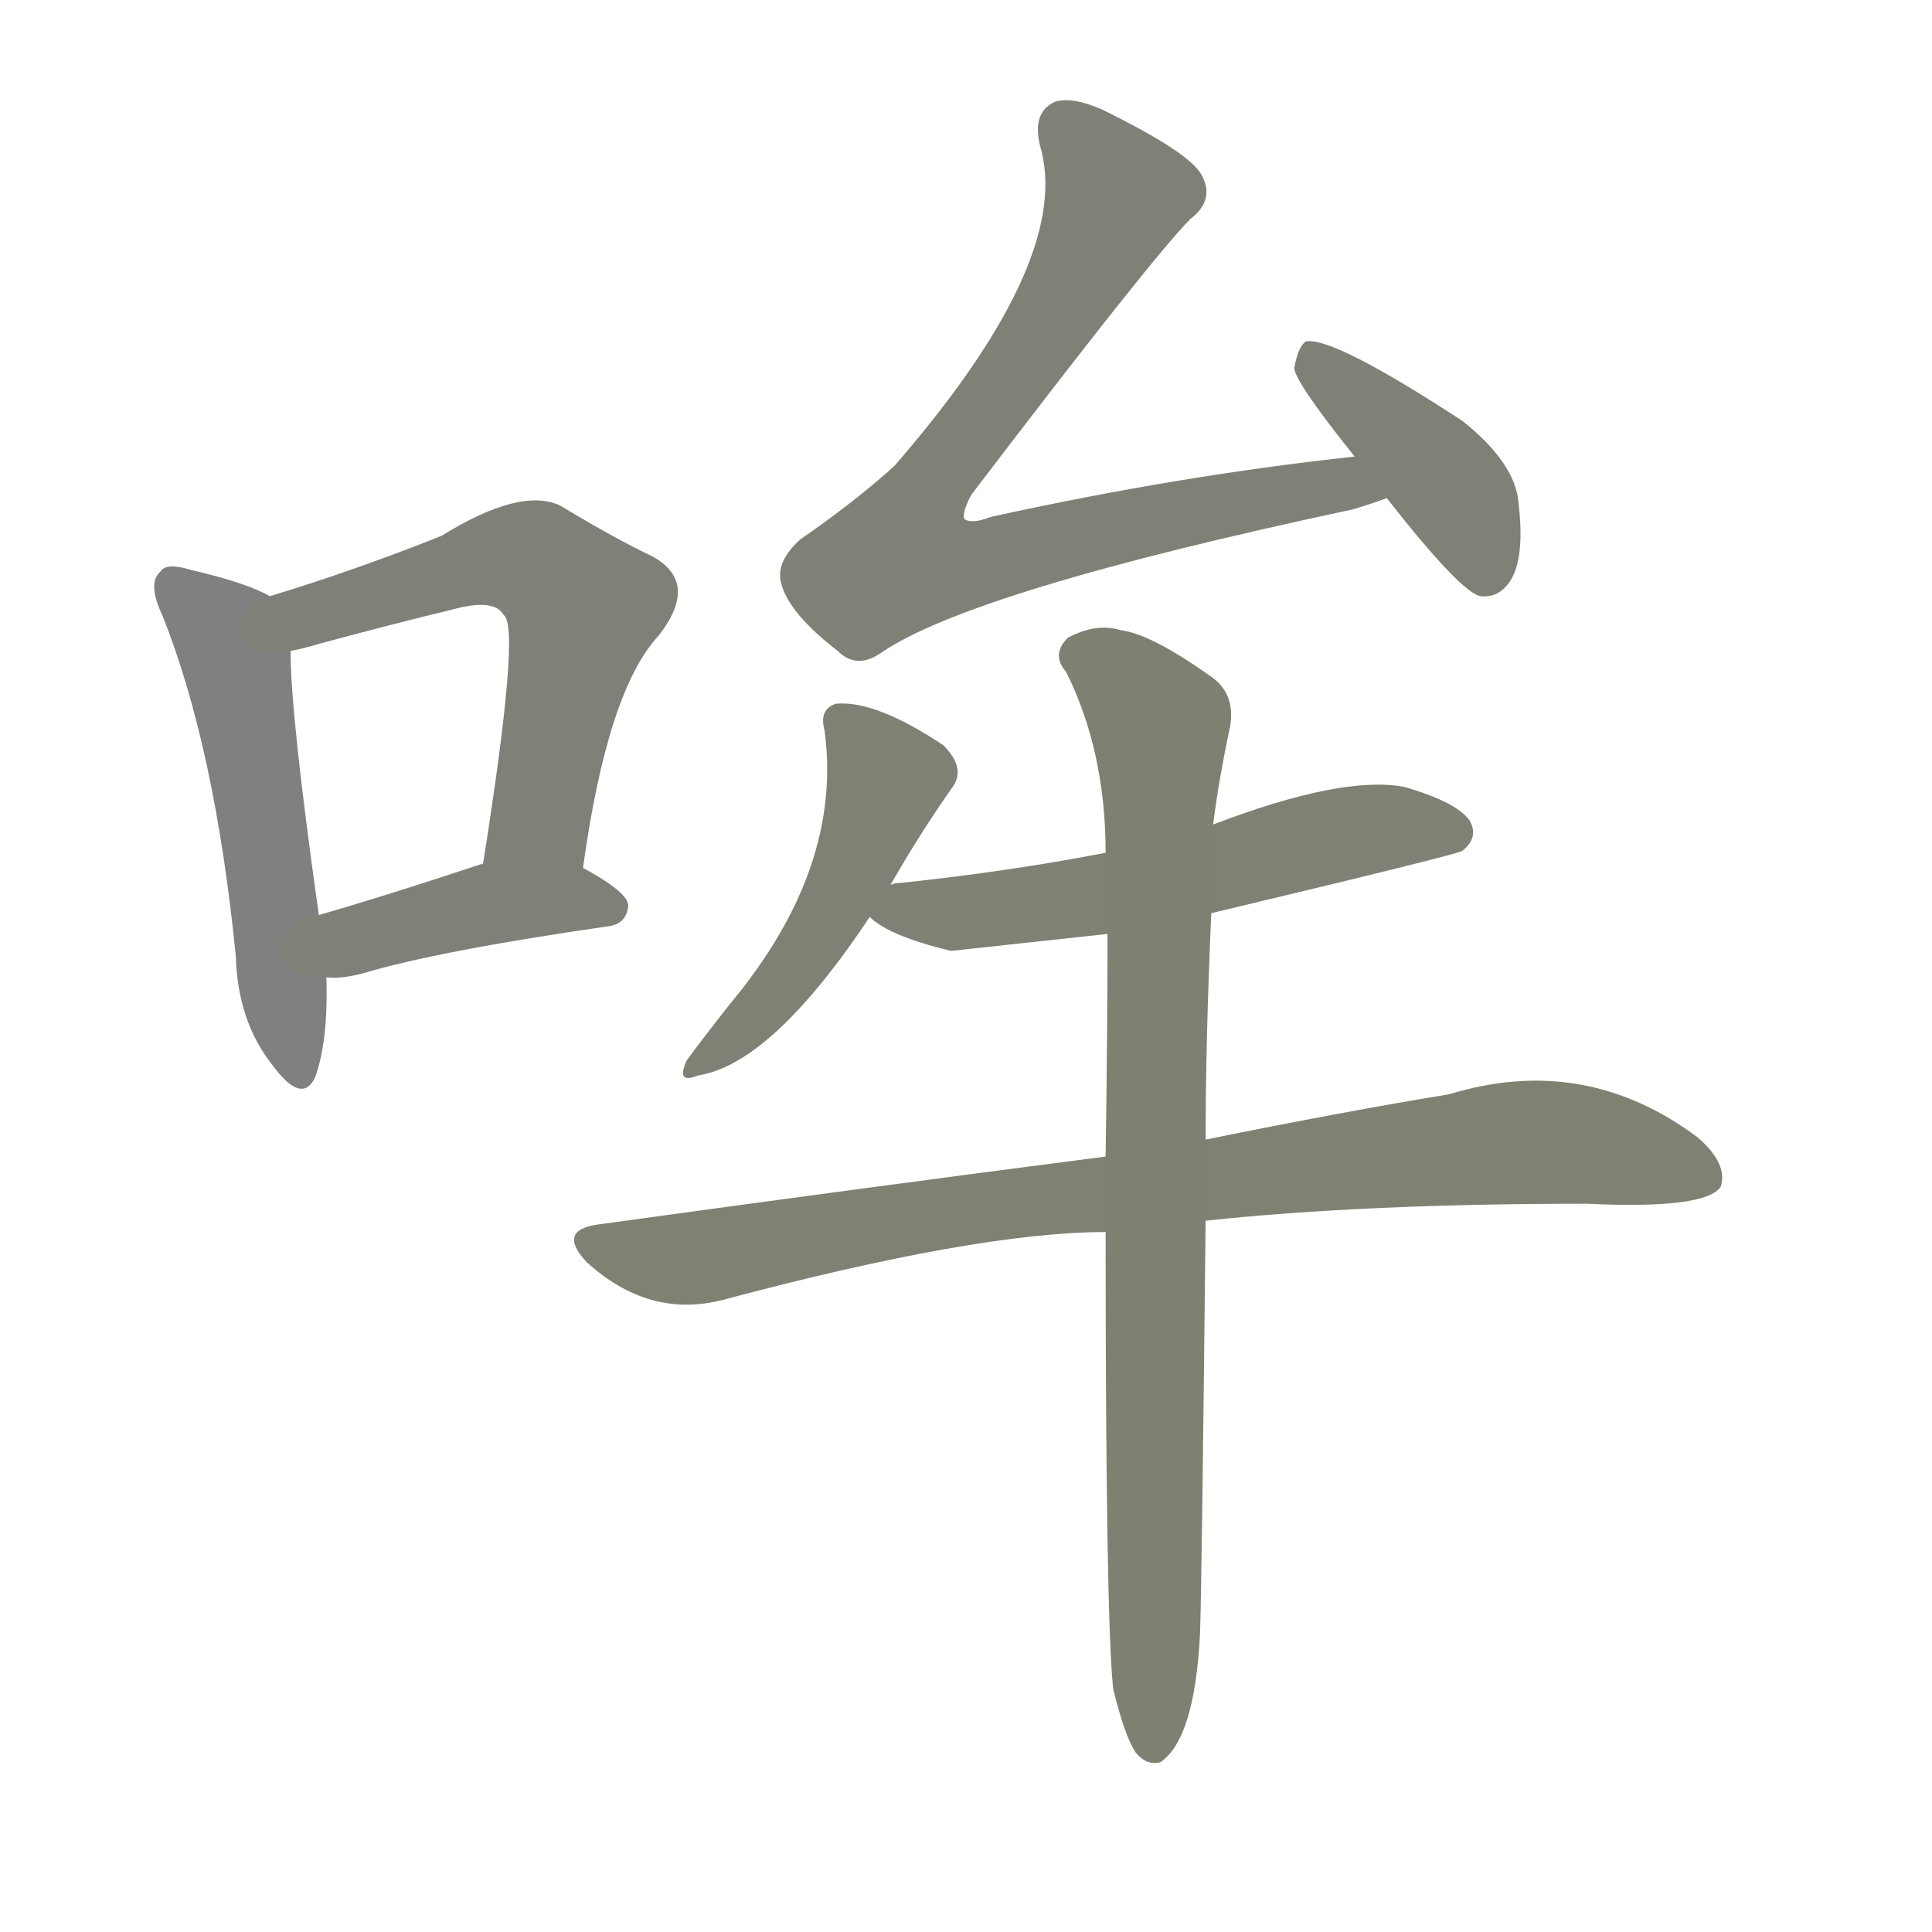 <svg version="1.1" viewBox="0 0 1024 1024" xmlns="http://www.w3.org/2000/svg">
  
  <g transform="scale(1, -1) translate(0, -900)">
    <style type="text/css">
        .stroke1 {fill: #808080;}
        .stroke2 {fill: #808079;}
        .stroke3 {fill: #808078;}
        .stroke4 {fill: #808077;}
        .stroke5 {fill: #808076;}
        .stroke6 {fill: #808075;}
        .stroke7 {fill: #808074;}
        .stroke8 {fill: #808073;}
        .stroke9 {fill: #808072;}
        .stroke10 {fill: #808071;}
        .stroke11 {fill: #808070;}
        .stroke12 {fill: #808069;}
        .stroke13 {fill: #808068;}
        .stroke14 {fill: #808067;}
        .stroke15 {fill: #808066;}
        .stroke16 {fill: #808065;}
        .stroke17 {fill: #808064;}
        .stroke18 {fill: #808063;}
        .stroke19 {fill: #808062;}
        .stroke20 {fill: #808061;}
        text {
            font-family: Helvetica;
            font-size: 50px;
            fill: #808060;
            paint-order: stroke;
            stroke: #000000;
            stroke-width: 4px;
            stroke-linecap: butt;
            stroke-linejoin: miter;
            font-weight: 800;
        }
    </style>

    <path d="M 143 584 Q 131 591 101 598 Q 88 602 85 597 Q 78 591 86 574 Q 114 504 125 393 Q 126 359 144 336 Q 160 314 167 329 Q 174 348 173 382 L 169 415 Q 154 521 154 555 C 153 579 153 579 143 584 Z" class="stroke1"/>
    <path d="M 309 440 Q 322 534 349 563 Q 371 591 346 605 Q 325 615 297 632 Q 276 642 234 616 Q 189 598 143 584 C 114 575 125 548 154 555 Q 160 556 170 559 Q 207 569 240 577 Q 262 583 267 574 Q 276 568 256 442 C 251 412 305 410 309 440 Z" class="stroke2"/>
    <path d="M 173 382 Q 180 381 192 384 Q 232 396 322 409 Q 332 410 333 420 Q 333 427 309 440 L 256 442 L 255 442 Q 207 426 169 415 C 140 407 143 383 173 382 Z" class="stroke3"/>
    <path d="M 718 658 Q 625 648 525 626 Q 515 622 511 625 Q 510 629 515 638 Q 611 764 631 784 Q 644 794 637 807 Q 631 819 584 842 Q 568 849 559 846 Q 546 840 552 820 Q 567 760 474 653 Q 453 634 424 614 Q 411 602 414 591 Q 418 575 444 555 Q 454 545 467 554 Q 515 587 717 630 Q 727 633 735 636 C 763 646 748 661 718 658 Z" class="stroke4"/>
    <path d="M 735 636 Q 775 585 785 584 Q 795 583 801 593 Q 808 605 805 632 Q 804 654 775 677 Q 706 722 692 719 Q 688 716 686 705 Q 686 698 718 658 L 735 636 Z" class="stroke5"/>
    <path d="M 472 431 Q 488 459 505 483 Q 512 493 500 505 Q 464 529 443 527 Q 434 524 437 513 Q 447 440 387 368 Q 372 349 364 338 Q 358 325 370 330 Q 409 336 461 414 L 472 431 Z" class="stroke6"/>
    <path d="M 642 416 Q 772 447 775 449 Q 784 456 779 465 Q 772 475 744 483 Q 711 489 643 463 L 586 448 Q 534 438 477 432 Q 474 432 472 431 C 443 427 443 427 461 414 Q 471 404 504 396 L 587 405 L 642 416 Z" class="stroke7"/>
    <path d="M 639 253 Q 723 262 841 262 Q 904 259 912 271 Q 916 283 900 297 Q 840 342 768 320 Q 713 311 639 296 L 586 287 Q 462 271 317 251 Q 295 248 311 231 Q 344 201 383 211 Q 518 247 586 247 L 639 253 Z" class="stroke8"/>
    <path d="M 590 5 Q 596 -20 602 -29 Q 608 -36 615 -34 Q 633 -22 636 33 Q 637 60 639 253 L 639 296 Q 639 348 642 416 L 643 463 Q 646 487 652 515 Q 655 533 641 542 Q 610 564 594 566 Q 581 570 566 562 Q 557 553 565 544 Q 586 502 586 448 L 587 405 Q 587 353 586 287 L 586 247 Q 586 42 590 5 Z" class="stroke9"/>
    
    
    
    
    
    
    
    
    </g>
</svg>